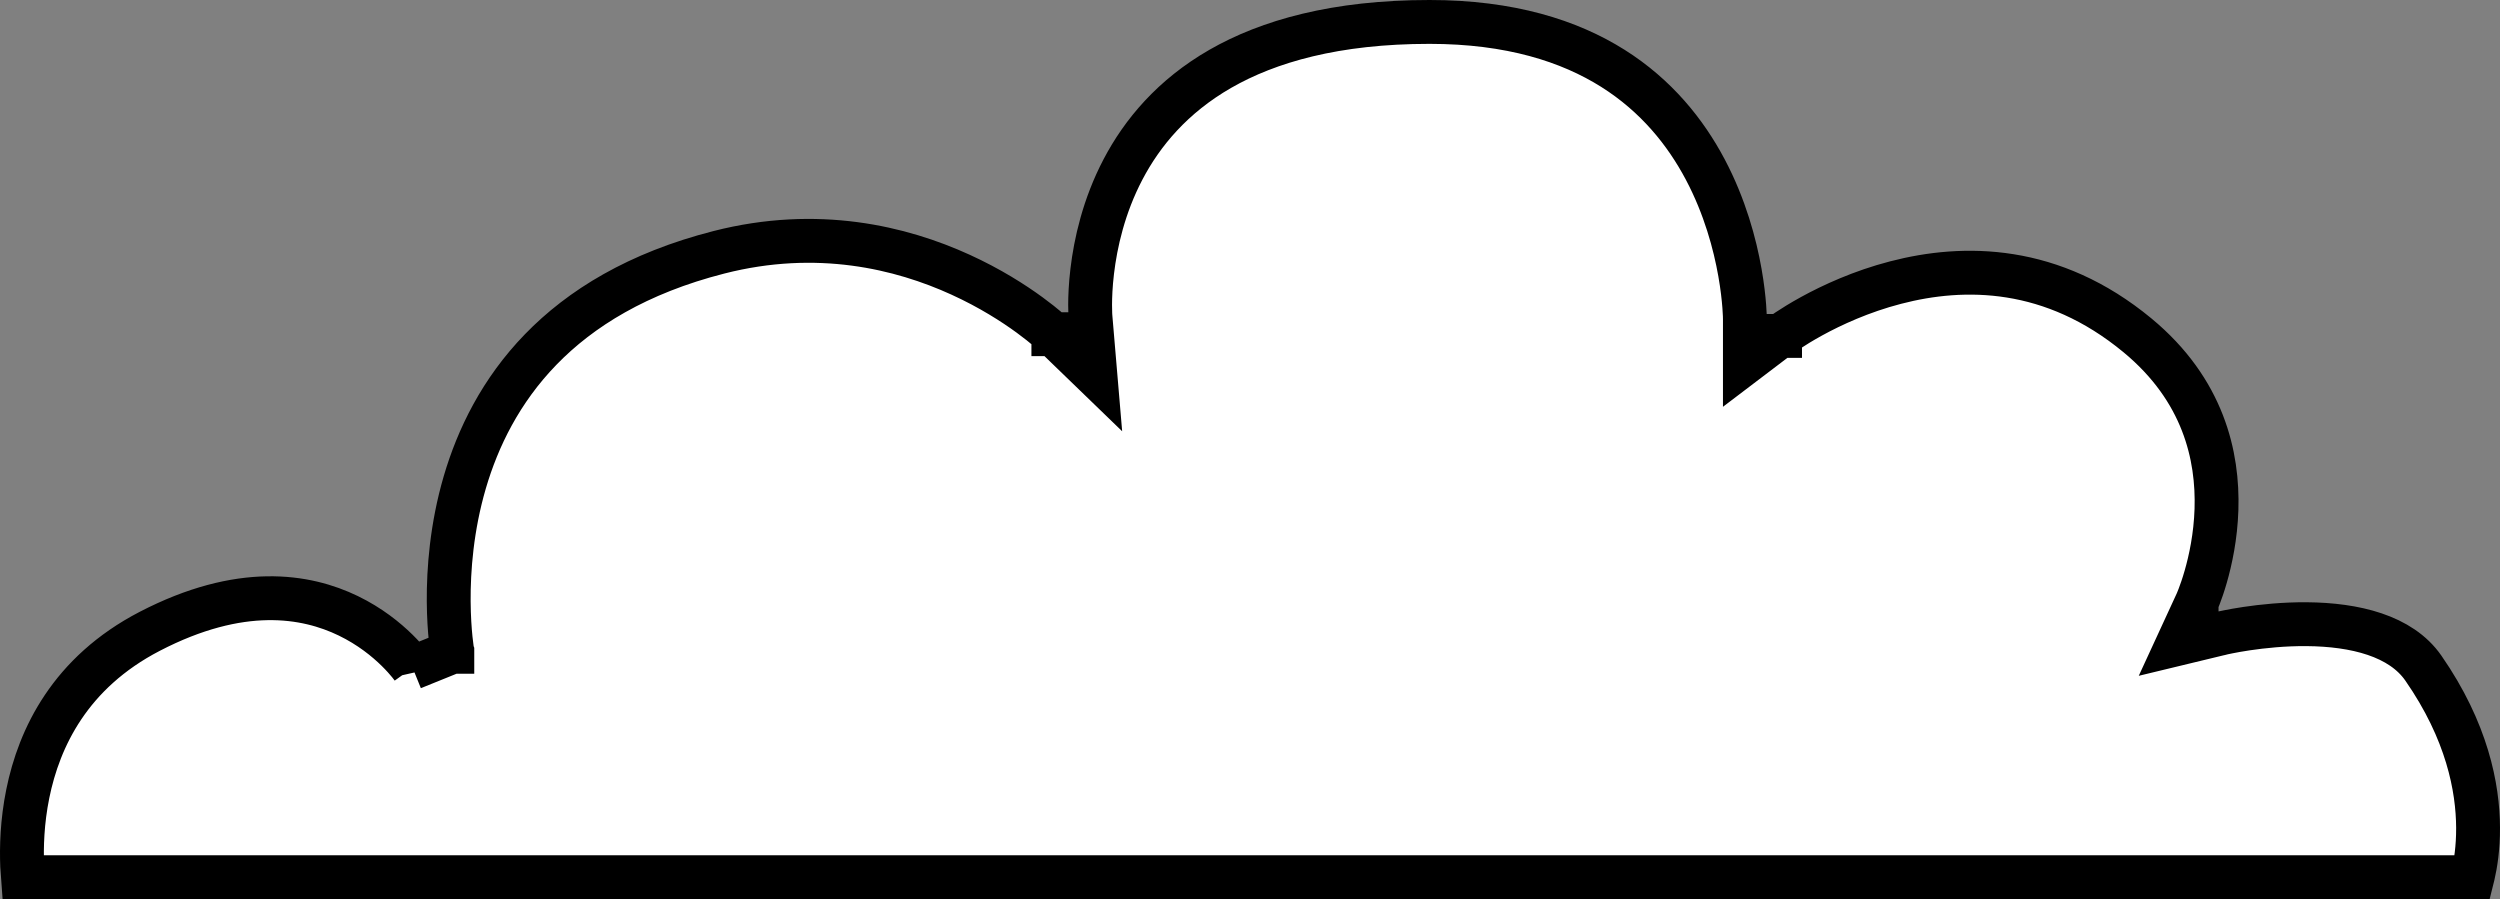 <svg width="114" height="41" viewBox="0 0 114 41" fill="none" xmlns="http://www.w3.org/2000/svg">
<rect x="0" y="0" width="114" height="41" fill="#808080" stroke="none"/>
<path d="M18.816 30.454L20.623 29.723C20.626 29.723 20.626 29.723 20.626 29.723L20.626 29.722L20.625 29.719L20.621 29.694C20.618 29.671 20.612 29.633 20.605 29.582C20.59 29.481 20.57 29.326 20.55 29.126C20.509 28.725 20.466 28.14 20.461 27.424C20.451 25.988 20.594 24.044 21.195 21.991C22.384 17.938 25.37 13.397 32.785 11.504C37.282 10.355 41.093 11.291 43.797 12.524C45.151 13.141 46.221 13.83 46.95 14.363C47.314 14.629 47.591 14.854 47.774 15.01C47.866 15.088 47.934 15.149 47.977 15.189C47.999 15.208 48.014 15.223 48.023 15.231L48.032 15.24L48.032 15.24L48.033 15.24L48.033 15.241L48.034 15.241L49.949 17.093L49.724 14.439L49.724 14.438L49.724 14.438L49.724 14.437L49.724 14.435L49.722 14.414C49.721 14.393 49.719 14.36 49.717 14.314C49.713 14.222 49.709 14.081 49.709 13.899C49.71 13.535 49.729 13.007 49.805 12.37C49.956 11.091 50.33 9.402 51.209 7.725C52.084 6.057 53.463 4.392 55.65 3.136C57.842 1.879 60.902 1 65.187 1C68.868 1 71.562 1.867 73.546 3.115C75.532 4.366 76.864 6.036 77.76 7.728C78.659 9.426 79.114 11.134 79.341 12.426C79.455 13.069 79.511 13.603 79.539 13.972C79.553 14.157 79.56 14.299 79.564 14.393C79.565 14.44 79.566 14.475 79.566 14.496L79.567 14.519L79.567 14.521V14.522V14.522V14.522V16.535L81.17 15.318L81.17 15.318L81.171 15.318L81.171 15.317L81.172 15.317L81.186 15.306C81.199 15.297 81.221 15.281 81.251 15.259C81.312 15.216 81.404 15.152 81.528 15.07C81.774 14.907 82.14 14.678 82.607 14.421C83.544 13.907 84.872 13.293 86.439 12.886C89.555 12.075 93.583 12.079 97.468 15.291C100.481 17.783 101.149 20.797 101.071 23.231C101.032 24.459 100.801 25.535 100.579 26.304C100.469 26.687 100.361 26.991 100.283 27.195C100.244 27.297 100.213 27.373 100.192 27.423C100.181 27.447 100.174 27.465 100.169 27.475L100.165 27.484L100.165 27.485L100.165 27.485L100.165 27.485L100.164 27.486L99.3 29.36L101.308 28.875L101.308 28.875L101.308 28.875L101.31 28.875L101.322 28.872C101.333 28.869 101.351 28.865 101.376 28.859C101.426 28.848 101.502 28.832 101.602 28.812C101.8 28.772 102.091 28.718 102.449 28.665C103.168 28.558 104.146 28.454 105.194 28.463C107.379 28.482 109.477 28.985 110.505 30.466C112.506 33.348 112.992 35.923 113 37.748C113.004 38.666 112.886 39.403 112.771 39.901C112.763 39.935 112.756 39.968 112.748 40H1.043C1.031 39.848 1.02 39.677 1.012 39.49C0.977 38.643 1.007 37.475 1.267 36.194C1.784 33.646 3.196 30.674 6.825 28.79C10.968 26.641 13.955 27.148 15.881 28.08C16.869 28.558 17.612 29.165 18.108 29.653C18.355 29.896 18.538 30.107 18.657 30.252C18.715 30.325 18.758 30.381 18.784 30.416C18.797 30.434 18.806 30.446 18.811 30.453L18.813 30.457L18.813 30.456C18.813 30.456 18.813 30.456 18.816 30.454Z" fill="white" stroke="black" stroke-width="2"/>
</svg>
